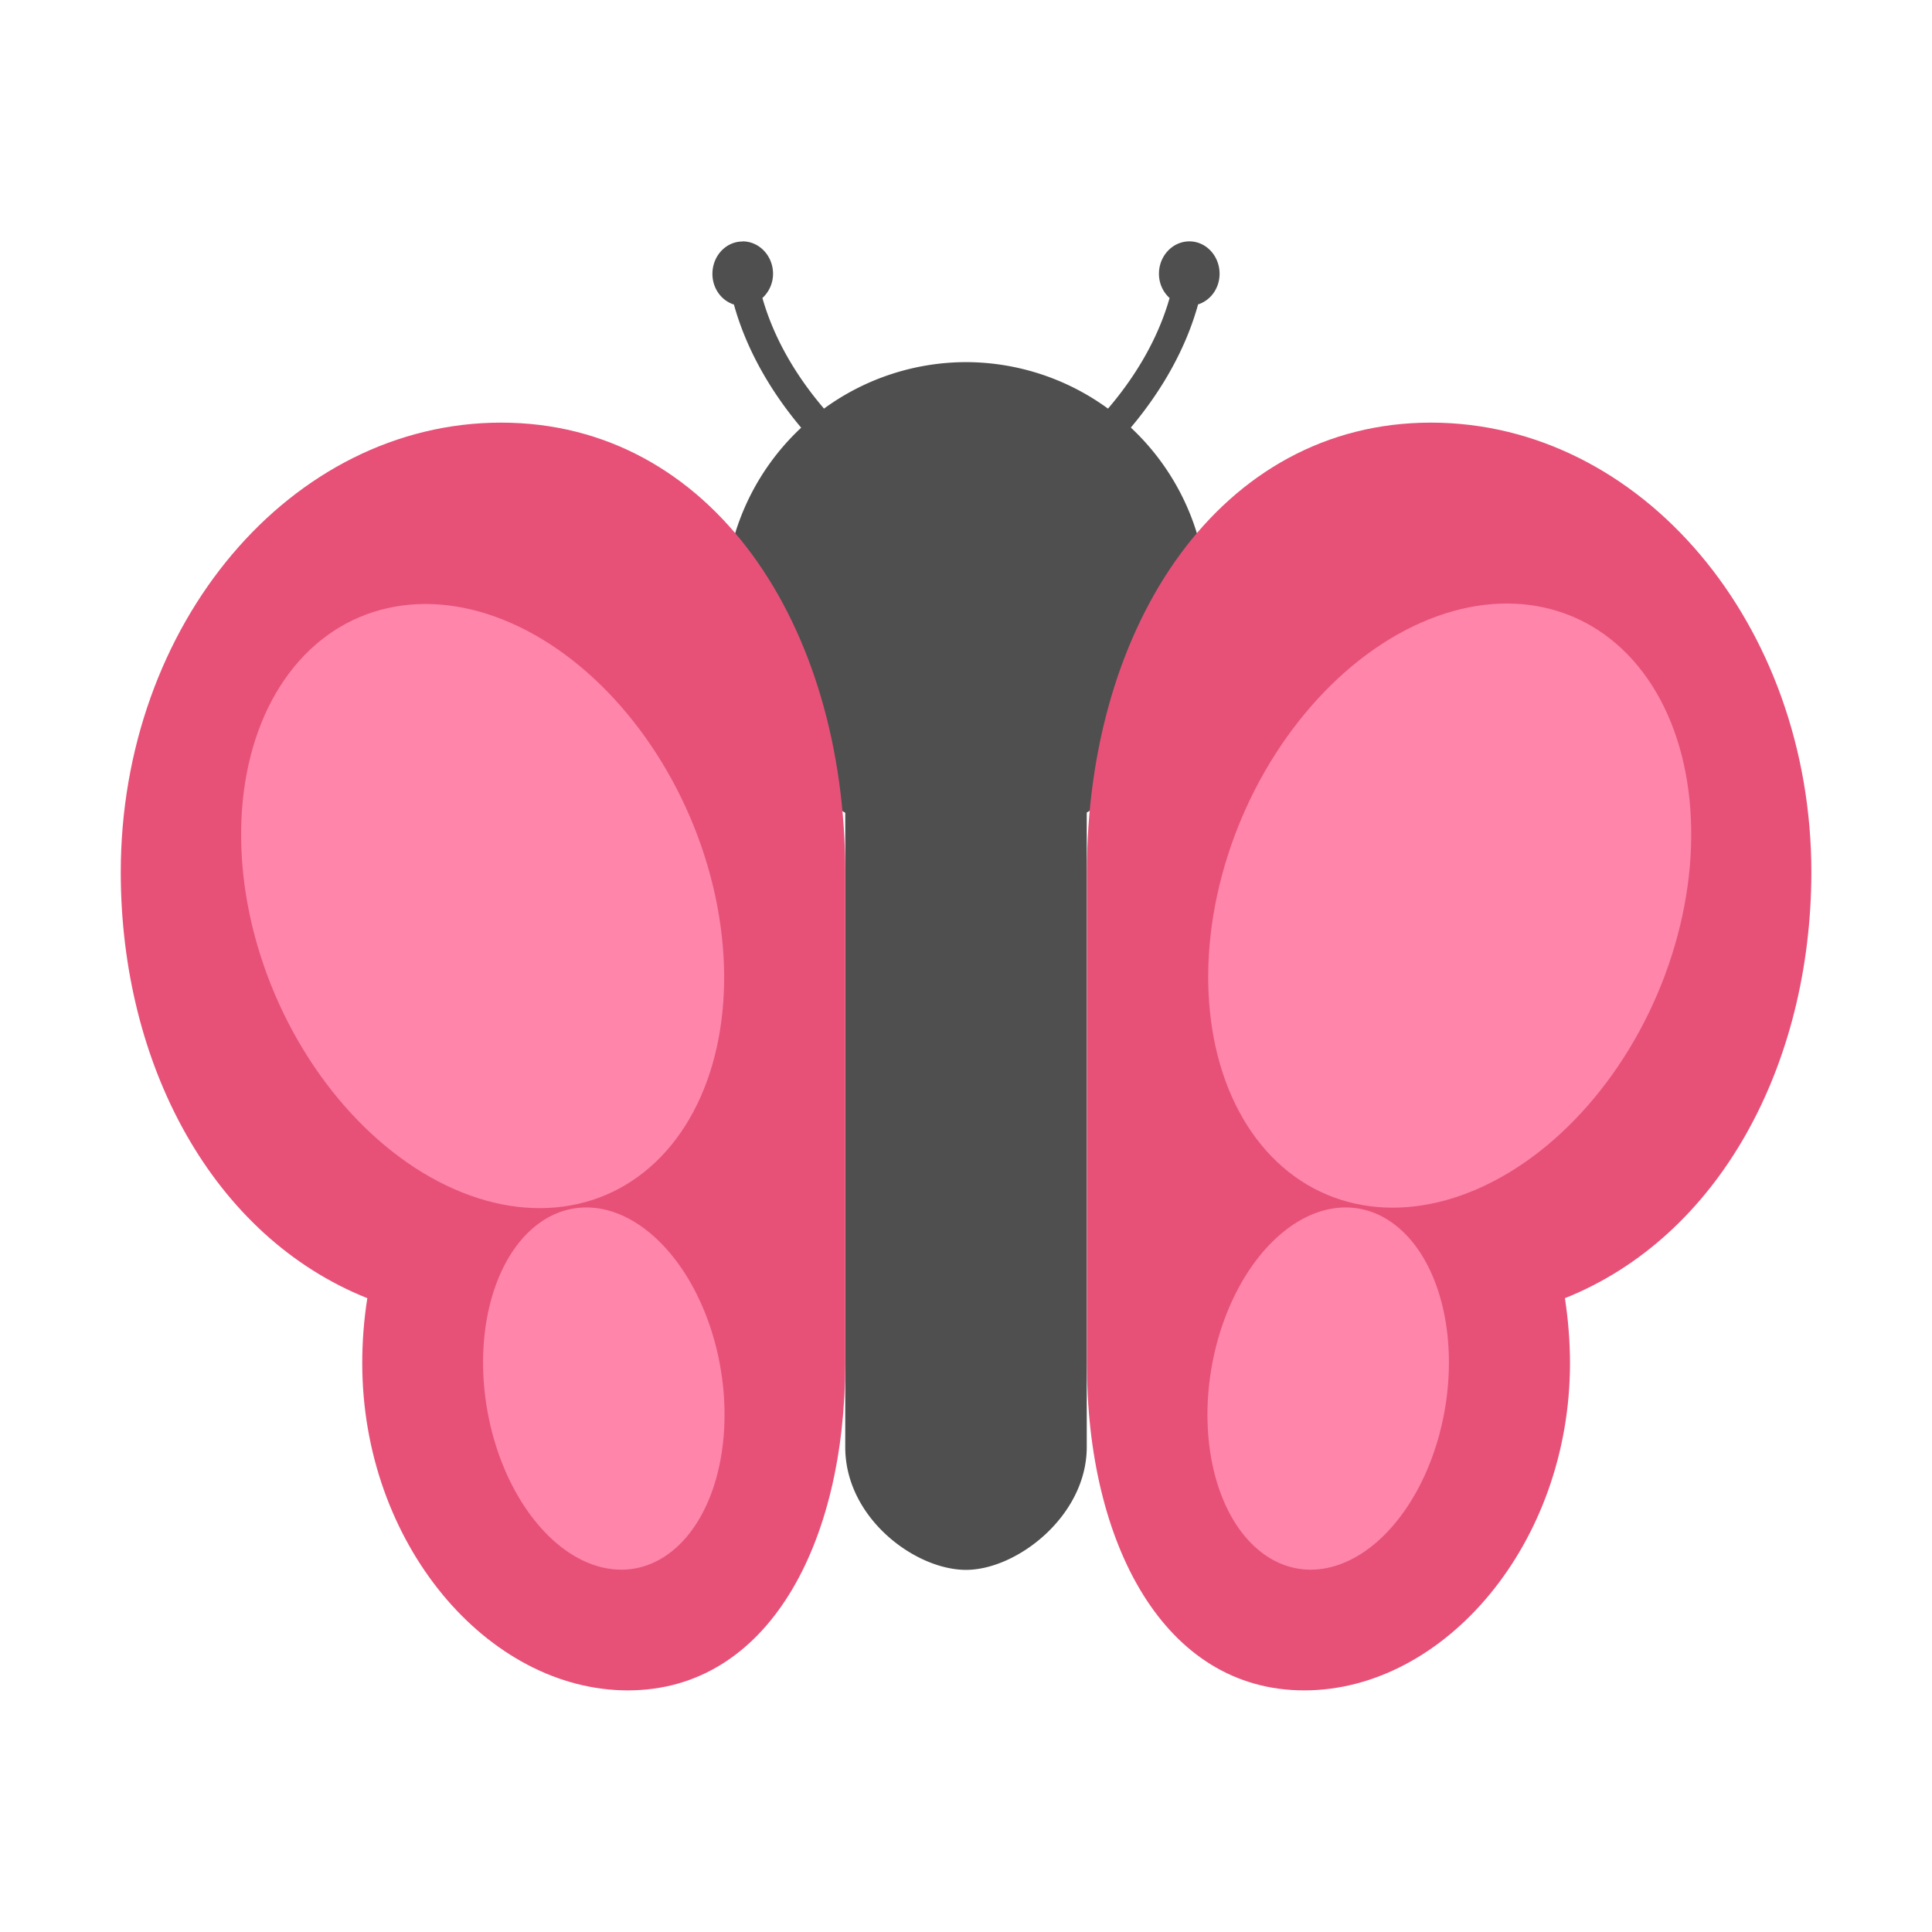 <svg height="16" width="16" xmlns="http://www.w3.org/2000/svg"><path d="m6.15 2c-.139 0-.25.12-.25.268 0 .12.074.221.178.254.101.365.298.712.557 1.02a2 2 0 0 0 -.635 1.459 2 2 0 0 0 1 1.73v5.254c0 .587.58 1.016 1 1.016.421 0 .999-.446 1-1.016v-5.256a2 2 0 0 0 1-1.729 2 2 0 0 0 -.635-1.459c.258-.307.456-.654.557-1.02.103-.033.178-.133.178-.254 0-.147-.111-.268-.25-.268-.139 0-.252.12-.252.268 0 .081.034.152.088.201-.093.328-.274.64-.51.916a2 2 0 0 0 -1.176-.385 2 2 0 0 0 -1.176.385c-.236-.276-.417-.588-.51-.916.053-.049.088-.12.088-.201 0-.147-.113-.268-.252-.268z" fill="#4f4f4f"/><path d="m4.15 3.5c-1.74 0-3.15 1.668-3.15 3.725.001 1.597.763 3.015 2.042 3.526-.028.177-.042.357-.042.538 0 1.496 1.04 2.71 2.2 2.71 1.16 0 1.8-1.214 1.8-2.71v-4.064c0-2.058-1.11-3.725-2.85-3.725z" fill="#e75177"/><path d="m11.85 3.5c-1.74 0-2.849 1.668-2.849 3.725v4.064c0 1.496.64 2.71 1.8 2.71 1.159 0 2.201-1.214 2.201-2.71 0-.181-.015-.361-.042-.538 1.278-.511 2.038-1.929 2.041-3.526 0-2.058-1.411-3.725-3.151-3.725z" fill="#e75177"/><g fill="#ff85aa"><ellipse cx="1.533" cy="8.226" rx="1.884" ry="2.589" transform="matrix(.976 -.219 .304 .953 0 0)"/><ellipse cx="-13.767" cy="4.706" rx="1.884" ry="2.589" transform="matrix(-.976 -.219 -.304 .953 0 0)"/><path d="m5.942 11.204a1.512.982 80.449 0 1 -.605 1.766 1.512.982 80.449 0 1 -1.278-1.175 1.512.982 80.449 0 1  .605-1.766 1.512.982 80.449 0 1 1.278 1.175z"/><path d="m10.058 11.204a.982 1.512 9.551 0 0  .605 1.766.982 1.512 9.551 0 0 1.278-1.175.982 1.512 9.551 0 0 -.605-1.766.982 1.512 9.551 0 0 -1.278 1.175z"/></g></svg>